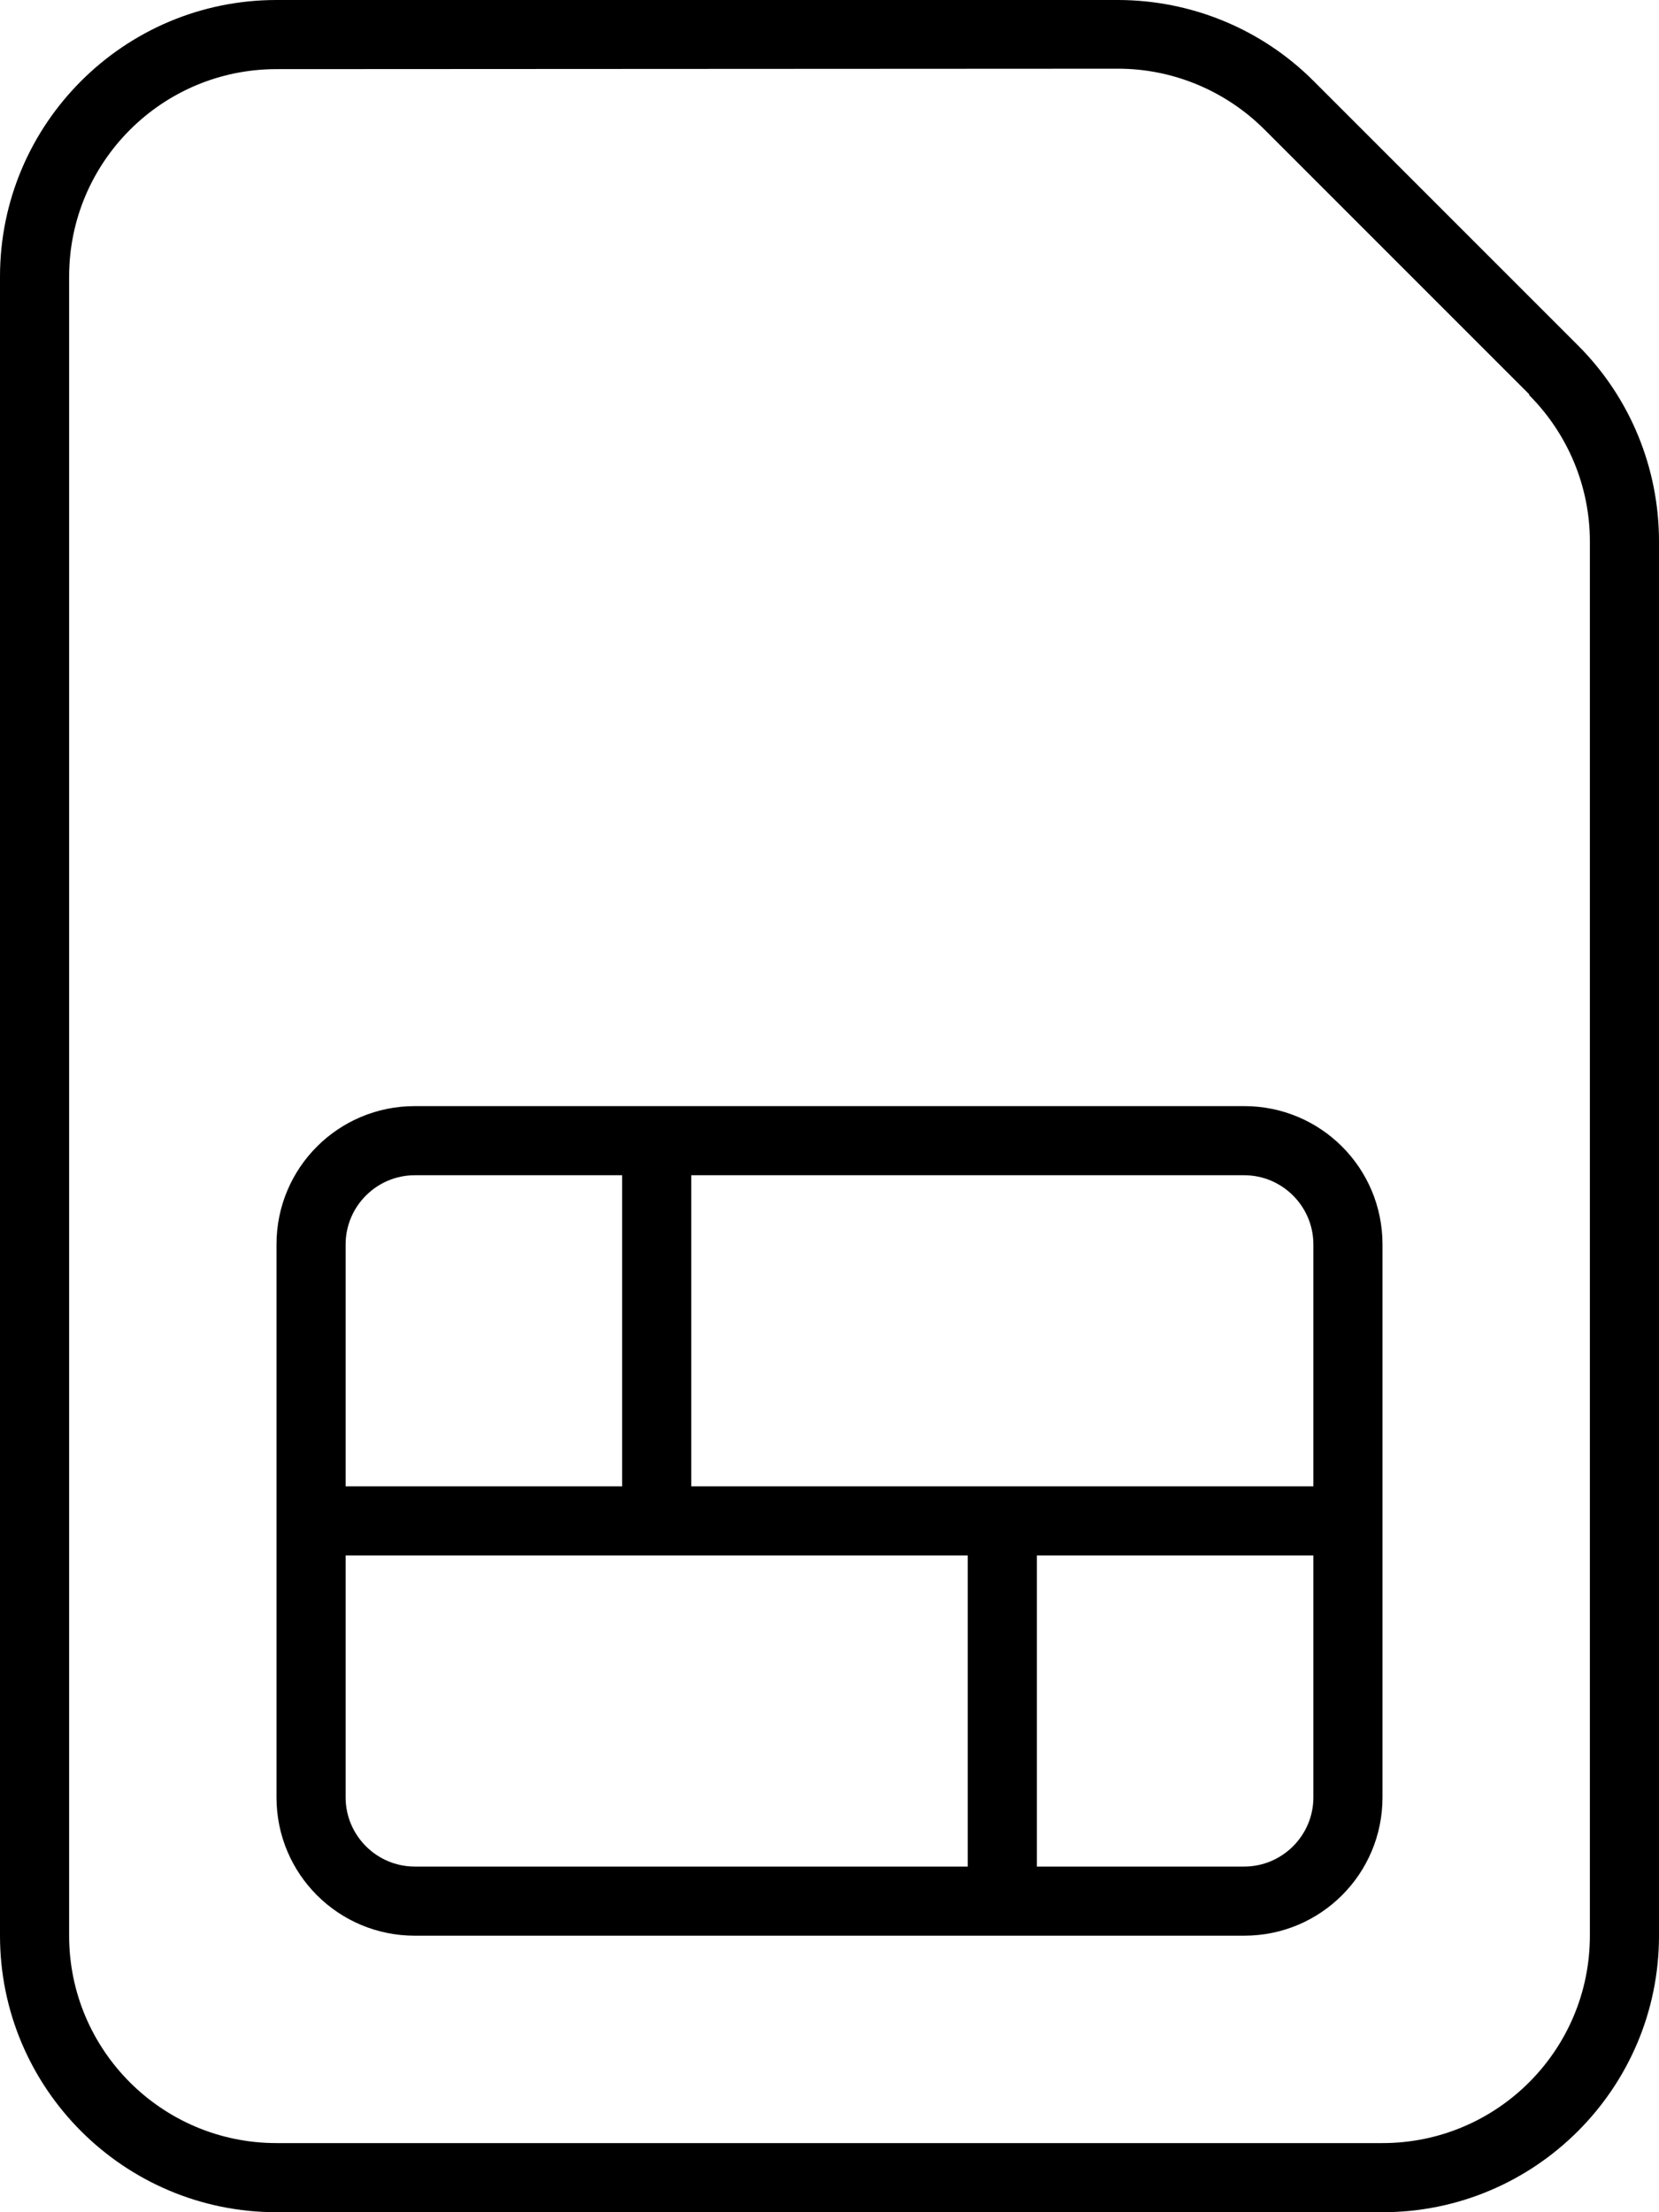 <svg fill="currentColor" xmlns="http://www.w3.org/2000/svg" viewBox="0 0 384 512"><!--! Font Awesome Pro 7.1.0 by @fontawesome - https://fontawesome.com License - https://fontawesome.com/license (Commercial License) Copyright 2025 Fonticons, Inc. --><path fill="currentColor" d="M64 16C37.5 16 16 37.5 16 64l0 384c0 26.5 21.5 48 48 48l256 0c26.5 0 48-21.5 48-48l0-322.7c0-12.7-5.1-24.9-14.1-33.9L365.3 80c12 12 18.7 28.3 18.7 45.3L384 448c0 35.3-28.7 64-64 64L64 512c-35.3 0-64-28.7-64-64L0 64C0 28.7 28.7 0 64 0L258.7 0c17 0 33.3 6.7 45.3 18.7l61.3 61.3-11.3 11.3-61.3-61.3c-9-9-21.2-14.1-33.9-14.1L64 16zM80 360l0 56c0 8.8 7.2 16 16 16l128 0 0-72-144 0zm160 72l48 0c8.8 0 16-7.2 16-16l0-56-64 0 0 72zM80 344l64 0 0-72-48 0c-8.8 0-16 7.2-16 16l0 56zm80-72l0 72 144 0 0-56c0-8.8-7.2-16-16-16l-128 0zm128-16c17.7 0 32 14.3 32 32l0 128c0 17.7-14.3 32-32 32L96 448c-17.7 0-32-14.3-32-32l0-128c0-17.7 14.3-32 32-32l192 0z"/></svg>